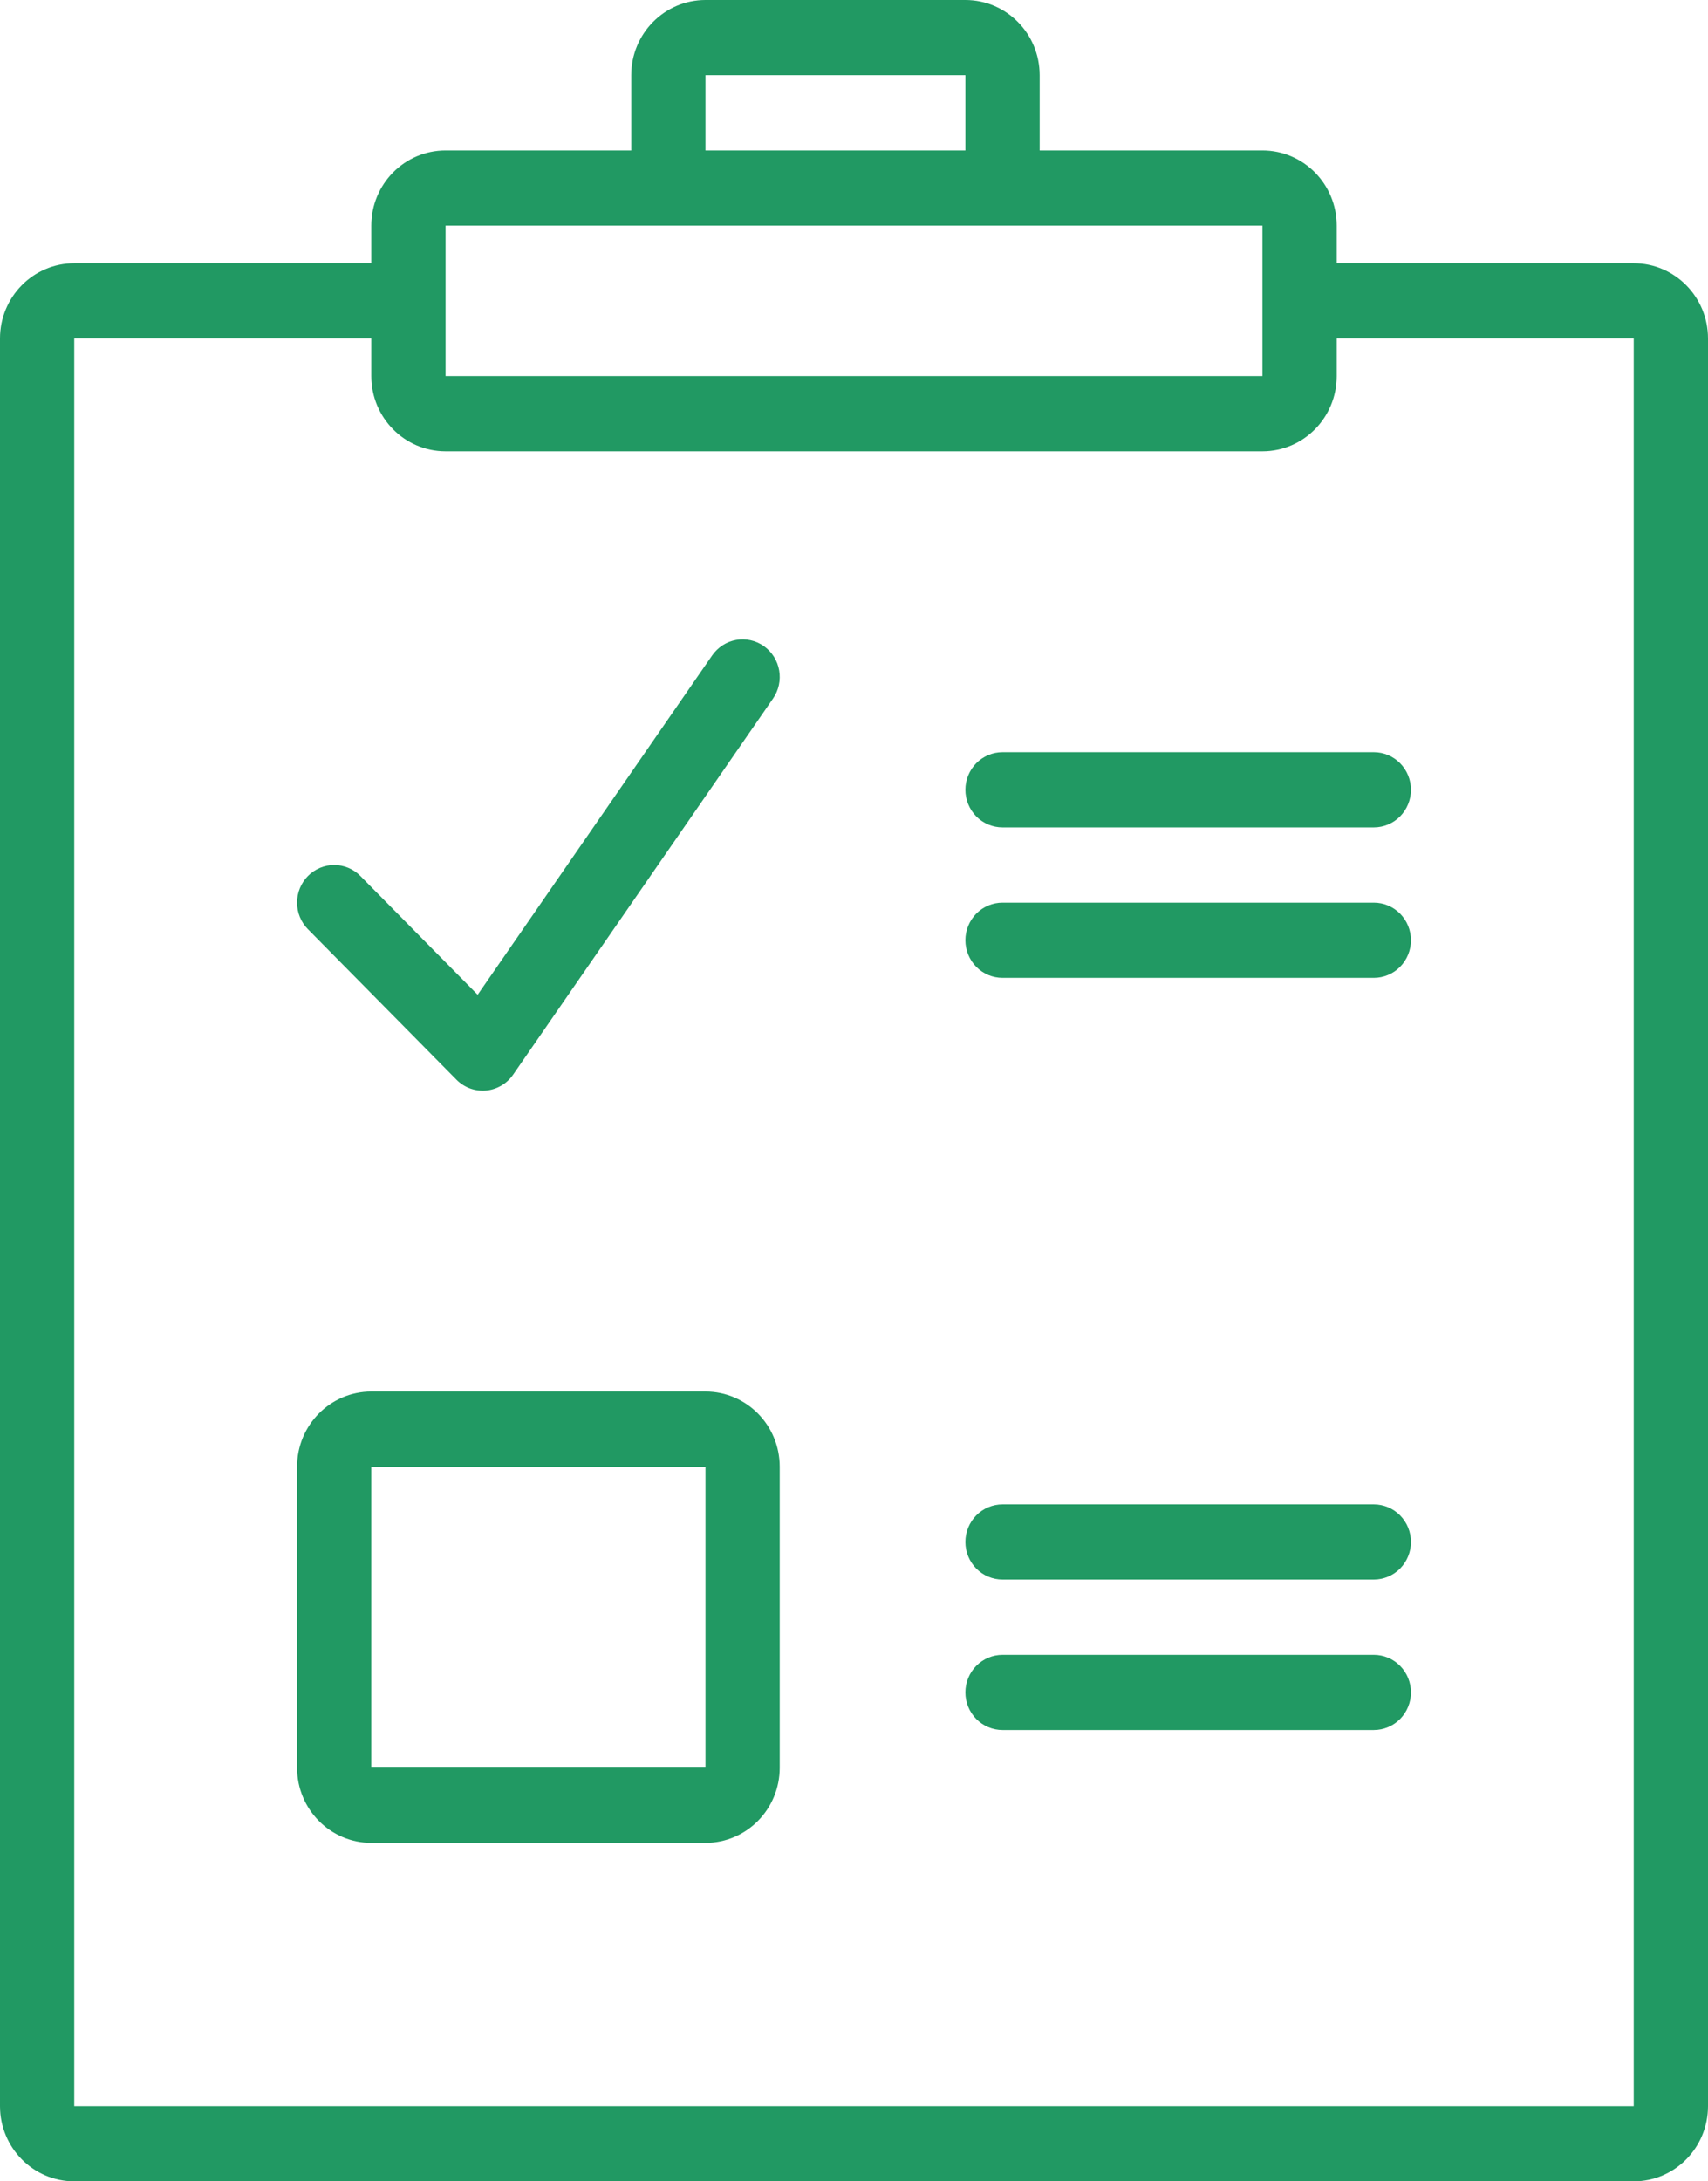<?xml version="1.0" encoding="UTF-8"?>
<svg xmlns="http://www.w3.org/2000/svg" width="47" height="60" viewBox="0 0 47 60" fill="none">
  <path fill-rule="evenodd" clip-rule="evenodd" d="M17.37 2.069C17.37 0.926 18.284 0 19.413 0H26.565C27.694 0 28.609 0.926 28.609 2.069V4.138H34.739C35.868 4.138 36.783 5.064 36.783 6.207V7.241H44.956C46.085 7.241 47 8.168 47 9.31V57.931C47 59.074 46.085 60 44.956 60H2.043C0.915 60 0 59.074 0 57.931V9.31C0 8.168 0.915 7.241 2.043 7.241H10.217V6.207C10.217 5.064 11.132 4.138 12.261 4.138H17.37V2.069ZM10.217 9.31H2.043V57.931H44.956V9.31H36.783V10.345C36.783 11.488 35.868 12.414 34.739 12.414H12.261C11.132 12.414 10.217 11.488 10.217 10.345V9.31ZM26.565 2.069V4.138H19.413V2.069H26.565ZM34.739 6.207H12.261V10.345H34.739V6.207ZM21.021 17.773C21.243 17.931 21.394 18.171 21.441 18.441C21.488 18.711 21.427 18.989 21.272 19.214L14.12 29.559C14.034 29.683 13.923 29.786 13.794 29.861C13.664 29.937 13.52 29.983 13.372 29.996C13.223 30.009 13.073 29.989 12.933 29.938C12.793 29.886 12.666 29.804 12.56 29.697L8.473 25.559C8.282 25.365 8.174 25.102 8.174 24.828C8.174 24.553 8.282 24.29 8.473 24.096C8.665 23.902 8.925 23.793 9.196 23.793C9.467 23.793 9.727 23.902 9.918 24.096L13.144 27.362L19.598 18.027C19.675 17.916 19.773 17.821 19.886 17.748C19.999 17.675 20.125 17.626 20.257 17.602C20.389 17.578 20.525 17.581 20.656 17.611C20.787 17.64 20.911 17.695 21.021 17.773ZM27.587 20.69C27.316 20.69 27.056 20.799 26.864 20.993C26.673 21.187 26.565 21.45 26.565 21.724C26.565 21.998 26.673 22.262 26.864 22.456C27.056 22.65 27.316 22.759 27.587 22.759H37.804C38.075 22.759 38.335 22.65 38.527 22.456C38.718 22.262 38.826 21.998 38.826 21.724C38.826 21.45 38.718 21.187 38.527 20.993C38.335 20.799 38.075 20.69 37.804 20.69H27.587ZM26.565 42.414C26.565 42.139 26.673 41.876 26.864 41.682C27.056 41.488 27.316 41.379 27.587 41.379H37.804C38.075 41.379 38.335 41.488 38.527 41.682C38.718 41.876 38.826 42.139 38.826 42.414C38.826 42.688 38.718 42.951 38.527 43.145C38.335 43.339 38.075 43.448 37.804 43.448H27.587C27.316 43.448 27.056 43.339 26.864 43.145C26.673 42.951 26.565 42.688 26.565 42.414ZM27.587 24.828C27.316 24.828 27.056 24.937 26.864 25.131C26.673 25.325 26.565 25.588 26.565 25.862C26.565 26.136 26.673 26.4 26.864 26.594C27.056 26.788 27.316 26.897 27.587 26.897H37.804C38.075 26.897 38.335 26.788 38.527 26.594C38.718 26.4 38.826 26.136 38.826 25.862C38.826 25.588 38.718 25.325 38.527 25.131C38.335 24.937 38.075 24.828 37.804 24.828H27.587ZM26.565 46.552C26.565 46.277 26.673 46.014 26.864 45.82C27.056 45.626 27.316 45.517 27.587 45.517H37.804C38.075 45.517 38.335 45.626 38.527 45.82C38.718 46.014 38.826 46.277 38.826 46.552C38.826 46.826 38.718 47.089 38.527 47.283C38.335 47.477 38.075 47.586 37.804 47.586H27.587C27.316 47.586 27.056 47.477 26.864 47.283C26.673 47.089 26.565 46.826 26.565 46.552ZM10.217 38.276C9.089 38.276 8.174 39.202 8.174 40.345V48.621C8.174 49.763 9.089 50.69 10.217 50.69H19.413C20.542 50.69 21.456 49.763 21.456 48.621V40.345C21.456 39.202 20.542 38.276 19.413 38.276H10.217ZM10.217 40.345H19.413V48.621H10.217V40.345Z" fill="#219963"></path>
</svg>
